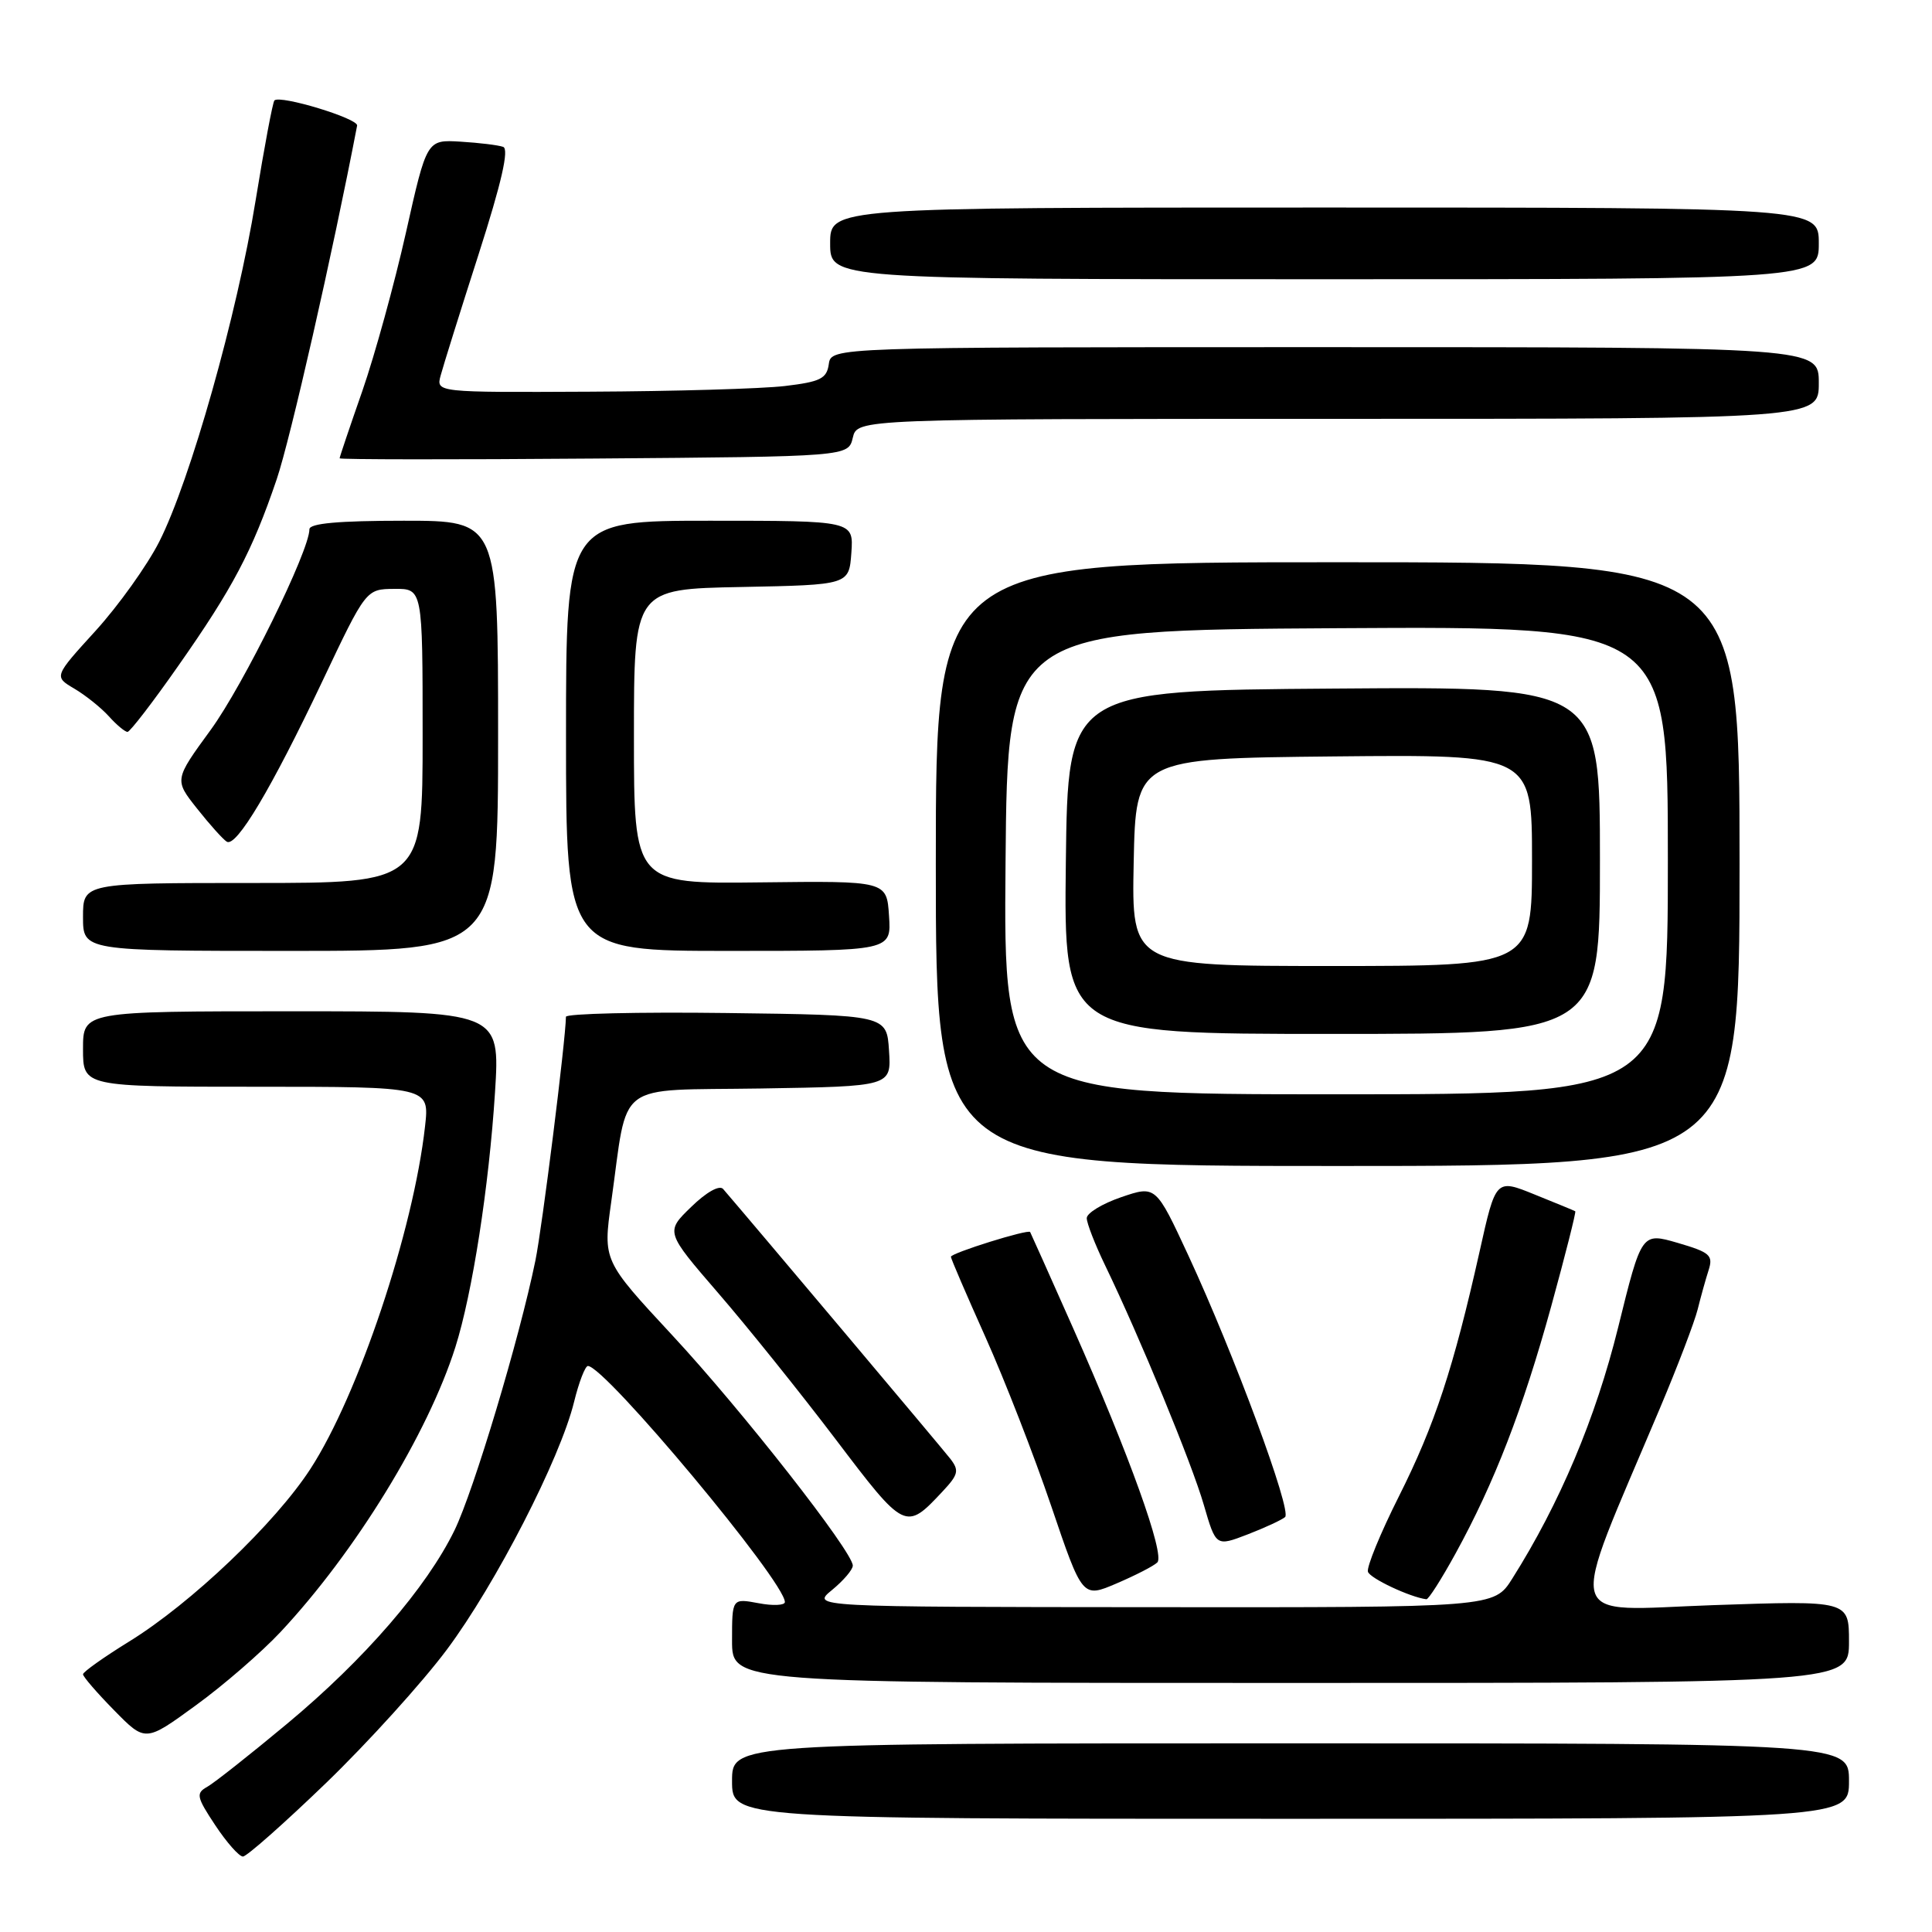 <?xml version="1.0" encoding="UTF-8" standalone="no"?>
<!DOCTYPE svg PUBLIC "-//W3C//DTD SVG 1.1//EN" "http://www.w3.org/Graphics/SVG/1.1/DTD/svg11.dtd" >
<svg xmlns="http://www.w3.org/2000/svg" xmlns:xlink="http://www.w3.org/1999/xlink" version="1.1" viewBox="0 0 256 256">
 <g >
 <path fill="currentColor"
d=" M 43.21 236.25 C 48.76 230.89 55.97 222.93 59.22 218.57 C 65.68 209.91 74.23 193.27 76.07 185.75 C 76.71 183.14 77.54 181.00 77.90 181.00 C 80.16 181.00 104.00 209.57 104.00 212.28 C 104.00 212.72 102.42 212.80 100.50 212.43 C 97.00 211.78 97.00 211.78 97.00 217.39 C 97.00 223.00 97.00 223.00 171.00 223.00 C 245.00 223.00 245.00 223.00 245.00 217.53 C 245.00 212.07 245.00 212.07 227.01 212.69 C 206.87 213.39 207.56 215.97 219.99 186.50 C 222.31 181.00 224.54 175.15 224.95 173.50 C 225.36 171.85 226.01 169.51 226.40 168.30 C 227.03 166.33 226.58 165.94 222.31 164.69 C 217.52 163.30 217.52 163.30 214.41 175.90 C 211.44 187.91 206.67 199.22 200.38 209.18 C 197.97 213.00 197.97 213.00 152.74 212.96 C 107.50 212.93 107.50 212.93 110.25 210.68 C 111.76 209.44 113.00 207.99 113.00 207.45 C 113.00 205.62 98.29 186.84 89.09 176.94 C 79.90 167.04 79.90 167.04 80.99 159.27 C 83.29 142.94 81.19 144.54 100.84 144.23 C 118.11 143.95 118.11 143.95 117.80 139.23 C 117.50 134.50 117.50 134.50 96.25 134.23 C 84.56 134.08 75.00 134.31 74.99 134.73 C 74.95 137.85 71.84 162.68 70.94 167.05 C 68.82 177.39 62.78 197.51 60.23 202.76 C 56.54 210.34 48.29 219.88 38.05 228.40 C 33.15 232.48 28.38 236.25 27.45 236.77 C 25.94 237.61 26.04 238.11 28.52 241.85 C 30.03 244.13 31.68 246.00 32.19 246.00 C 32.69 246.00 37.65 241.61 43.21 236.25 Z  M 245.00 236.00 C 245.00 231.00 245.00 231.00 171.00 231.00 C 97.00 231.00 97.00 231.00 97.00 236.00 C 97.00 241.00 97.00 241.00 171.00 241.00 C 245.00 241.00 245.00 241.00 245.00 236.00 Z  M 37.17 216.25 C 47.09 205.64 56.69 190.00 60.34 178.50 C 62.59 171.38 64.79 157.25 65.59 144.75 C 66.27 134.00 66.27 134.00 38.64 134.00 C 11.00 134.00 11.00 134.00 11.00 139.00 C 11.00 144.00 11.00 144.00 33.95 144.00 C 56.91 144.00 56.91 144.00 56.32 149.25 C 54.78 163.05 47.48 184.87 41.13 194.64 C 36.45 201.85 25.33 212.44 17.13 217.50 C 13.76 219.58 11.00 221.54 11.00 221.85 C 11.00 222.17 12.86 224.32 15.13 226.63 C 19.26 230.84 19.26 230.84 25.93 225.98 C 29.61 223.31 34.66 218.93 37.17 216.25 Z  M 153.35 207.03 C 154.39 206.01 149.62 192.74 142.20 176.00 C 139.15 169.12 136.58 163.39 136.50 163.25 C 136.24 162.84 126.00 166.04 126.00 166.53 C 126.00 166.78 128.07 171.58 130.59 177.20 C 133.11 182.82 137.03 192.89 139.30 199.58 C 143.43 211.75 143.43 211.75 147.96 209.81 C 150.46 208.74 152.88 207.50 153.35 207.03 Z  M 192.86 205.86 C 198.01 196.49 201.79 186.71 205.55 173.07 C 207.43 166.23 208.86 160.57 208.73 160.50 C 208.61 160.42 206.18 159.42 203.35 158.28 C 198.20 156.19 198.20 156.19 196.05 165.85 C 192.59 181.29 190.12 188.80 185.36 198.28 C 182.90 203.17 181.06 207.67 181.26 208.27 C 181.55 209.15 186.83 211.63 189.00 211.91 C 189.28 211.95 191.01 209.23 192.86 205.86 Z  M 170.28 201.02 C 171.21 200.21 163.53 179.44 157.47 166.37 C 153.15 157.07 153.15 157.07 148.57 158.63 C 146.06 159.49 144.00 160.74 144.00 161.41 C 144.00 162.08 145.10 164.91 146.45 167.70 C 151.06 177.26 157.91 193.87 159.51 199.40 C 161.12 204.93 161.12 204.93 165.31 203.32 C 167.62 202.43 169.85 201.39 170.28 201.02 Z  M 124.90 197.62 C 127.00 195.38 127.12 194.84 125.91 193.28 C 124.84 191.90 99.69 162.04 95.82 157.55 C 95.34 156.99 93.61 157.95 91.59 159.92 C 88.17 163.23 88.17 163.23 95.17 171.34 C 99.03 175.80 106.02 184.51 110.71 190.69 C 119.92 202.84 119.99 202.87 124.90 197.62 Z  M 230.50 114.50 C 230.50 74.50 230.50 74.50 177.25 74.50 C 124.00 74.50 124.00 74.50 124.00 114.50 C 124.00 154.50 124.00 154.50 177.25 154.50 C 230.50 154.50 230.50 154.50 230.50 114.50 Z  M 66.00 97.50 C 66.00 69.00 66.00 69.00 53.50 69.00 C 44.87 69.00 41.00 69.35 41.00 70.13 C 41.00 72.99 32.25 90.77 27.92 96.71 C 23.09 103.33 23.09 103.33 26.12 107.15 C 27.78 109.25 29.55 111.22 30.05 111.53 C 31.31 112.31 35.95 104.53 42.71 90.28 C 48.50 78.06 48.50 78.06 52.25 78.03 C 56.00 78.00 56.00 78.00 56.00 97.50 C 56.00 117.00 56.00 117.00 33.50 117.00 C 11.00 117.00 11.00 117.00 11.00 121.50 C 11.00 126.00 11.00 126.00 38.50 126.00 C 66.00 126.00 66.00 126.00 66.00 97.50 Z  M 117.80 121.36 C 117.50 116.72 117.50 116.72 100.75 116.92 C 84.00 117.12 84.00 117.12 84.00 97.59 C 84.00 78.05 84.00 78.05 98.25 77.78 C 112.50 77.50 112.50 77.50 112.81 73.25 C 113.11 69.00 113.11 69.00 94.06 69.00 C 75.00 69.00 75.00 69.00 75.00 97.50 C 75.00 126.00 75.00 126.00 96.55 126.00 C 118.11 126.00 118.11 126.00 117.80 121.36 Z  M 23.62 88.23 C 30.83 77.96 33.43 73.03 36.66 63.52 C 38.47 58.20 44.08 33.54 47.32 16.64 C 47.50 15.71 37.12 12.55 36.36 13.31 C 36.14 13.53 35.02 19.49 33.87 26.56 C 31.43 41.66 25.21 63.68 21.10 71.78 C 19.50 74.93 15.71 80.23 12.67 83.58 C 7.14 89.65 7.14 89.65 9.85 91.25 C 11.34 92.13 13.40 93.78 14.43 94.92 C 15.46 96.07 16.58 96.99 16.90 96.98 C 17.23 96.97 20.26 93.04 23.62 88.23 Z  M 113.00 58.00 C 113.59 55.50 113.59 55.50 177.30 55.50 C 241.00 55.50 241.00 55.50 241.00 50.75 C 241.00 46.00 241.00 46.00 175.57 46.00 C 110.14 46.00 110.14 46.00 109.82 48.25 C 109.55 50.17 108.71 50.59 104.00 51.15 C 100.97 51.51 89.34 51.85 78.14 51.90 C 57.78 52.00 57.78 52.00 58.39 49.75 C 58.72 48.51 60.98 41.28 63.42 33.69 C 66.46 24.20 67.48 19.75 66.67 19.46 C 66.03 19.23 63.49 18.92 61.02 18.77 C 56.55 18.50 56.55 18.50 53.79 30.82 C 52.27 37.59 49.67 47.02 48.02 51.78 C 46.36 56.53 45.00 60.56 45.00 60.73 C 45.00 60.89 60.17 60.91 78.71 60.76 C 112.41 60.50 112.41 60.50 113.00 58.00 Z  M 241.00 32.25 C 241.00 27.50 241.00 27.50 175.50 27.50 C 110.00 27.50 110.00 27.50 110.00 32.25 C 110.00 37.00 110.00 37.00 175.50 37.00 C 241.00 37.00 241.00 37.00 241.00 32.25 Z  M 133.24 114.25 C 133.50 83.50 133.50 83.50 177.25 83.24 C 221.00 82.98 221.00 82.98 221.00 113.99 C 221.00 145.00 221.00 145.00 176.99 145.00 C 132.97 145.00 132.97 145.00 133.24 114.25 Z  M 212.00 113.99 C 212.00 90.97 212.00 90.97 176.75 91.24 C 141.50 91.50 141.50 91.50 141.23 114.25 C 140.96 137.00 140.96 137.00 176.48 137.00 C 212.00 137.00 212.00 137.00 212.00 113.99 Z  M 150.22 114.25 C 150.50 100.50 150.50 100.50 176.75 100.23 C 203.00 99.97 203.00 99.97 203.00 113.98 C 203.00 128.00 203.00 128.00 176.47 128.00 C 149.94 128.00 149.94 128.00 150.22 114.25 Z "/>
</g>
</svg>